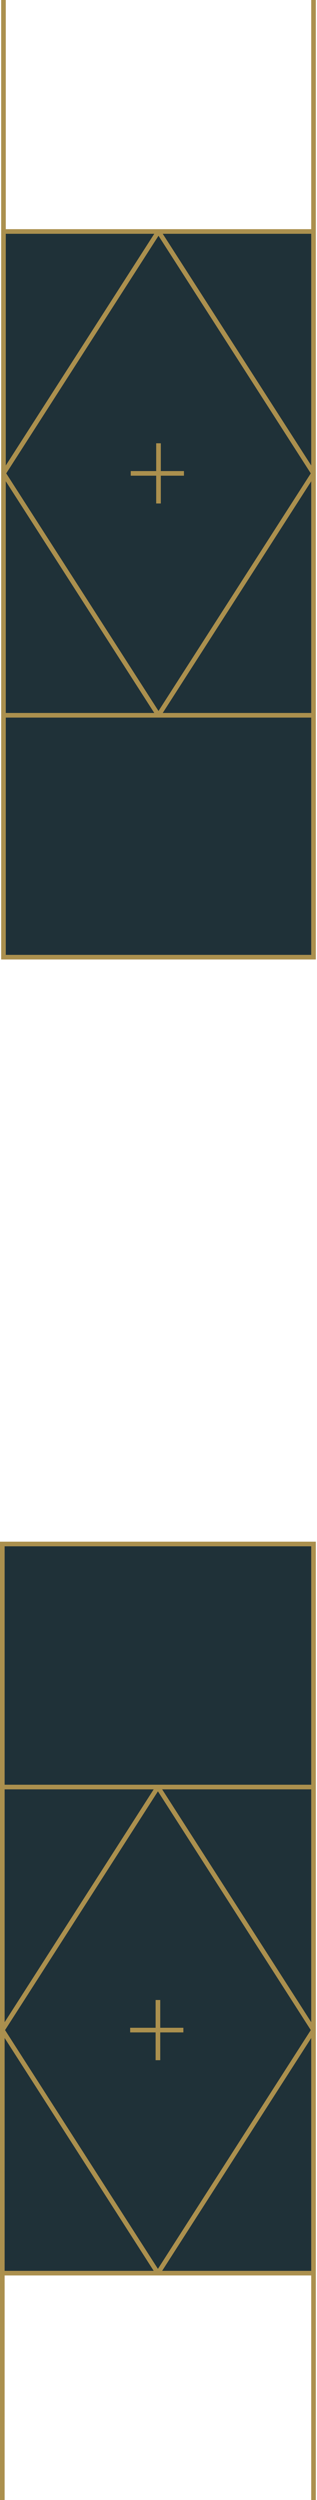 <svg width="137" height="1080" viewBox="0 0 137 1080" fill="none" xmlns="http://www.w3.org/2000/svg">
<path d="M135.5 667V772V877V982H68.25H1V877V772V667H135.5Z" fill="#1F3138"/>
<path d="M1.5 413.5V309V204.5V100H68.5H135.5V204.5V309V413.5H1.5Z" fill="#1F3138"/>
<path d="M1.5 -4.5V100M135.5 -4.5V100M135.5 1087V982M1 1087V982M135.5 877V772M135.5 877L68.25 772M135.5 877V982M135.5 877L68.25 982M1 877V772M1 877L68.25 772M1 877V982M1 877L68.25 982M135.5 772V667H1V772M135.5 772H68.25M1 772H68.25M135.5 982H68.25M1 982H68.25M135.5 204.5V309M135.5 204.5V100M135.5 204.5L68.5 100M135.5 204.5L68.5 309M1.5 204.5V309M1.5 204.5V100M1.5 204.5L68.5 100M1.5 204.5L68.5 309M1.5 309V413.5H135.5V309M1.5 309H68.5M135.5 309H68.5M135.5 100H68.5M1.5 100H68.5M68.5 204.5C68.5 204.5 68.5 196.577 68.5 191.5M68.5 204.5V217.5M68.5 204.5H79.5M68.5 204.5H56.5M68.25 877C68.25 877 68.25 869.077 68.25 864M68.25 877V890M68.25 877H79.25M68.25 877H56.25" stroke="#AB904E" stroke-width="2"/>
</svg>
